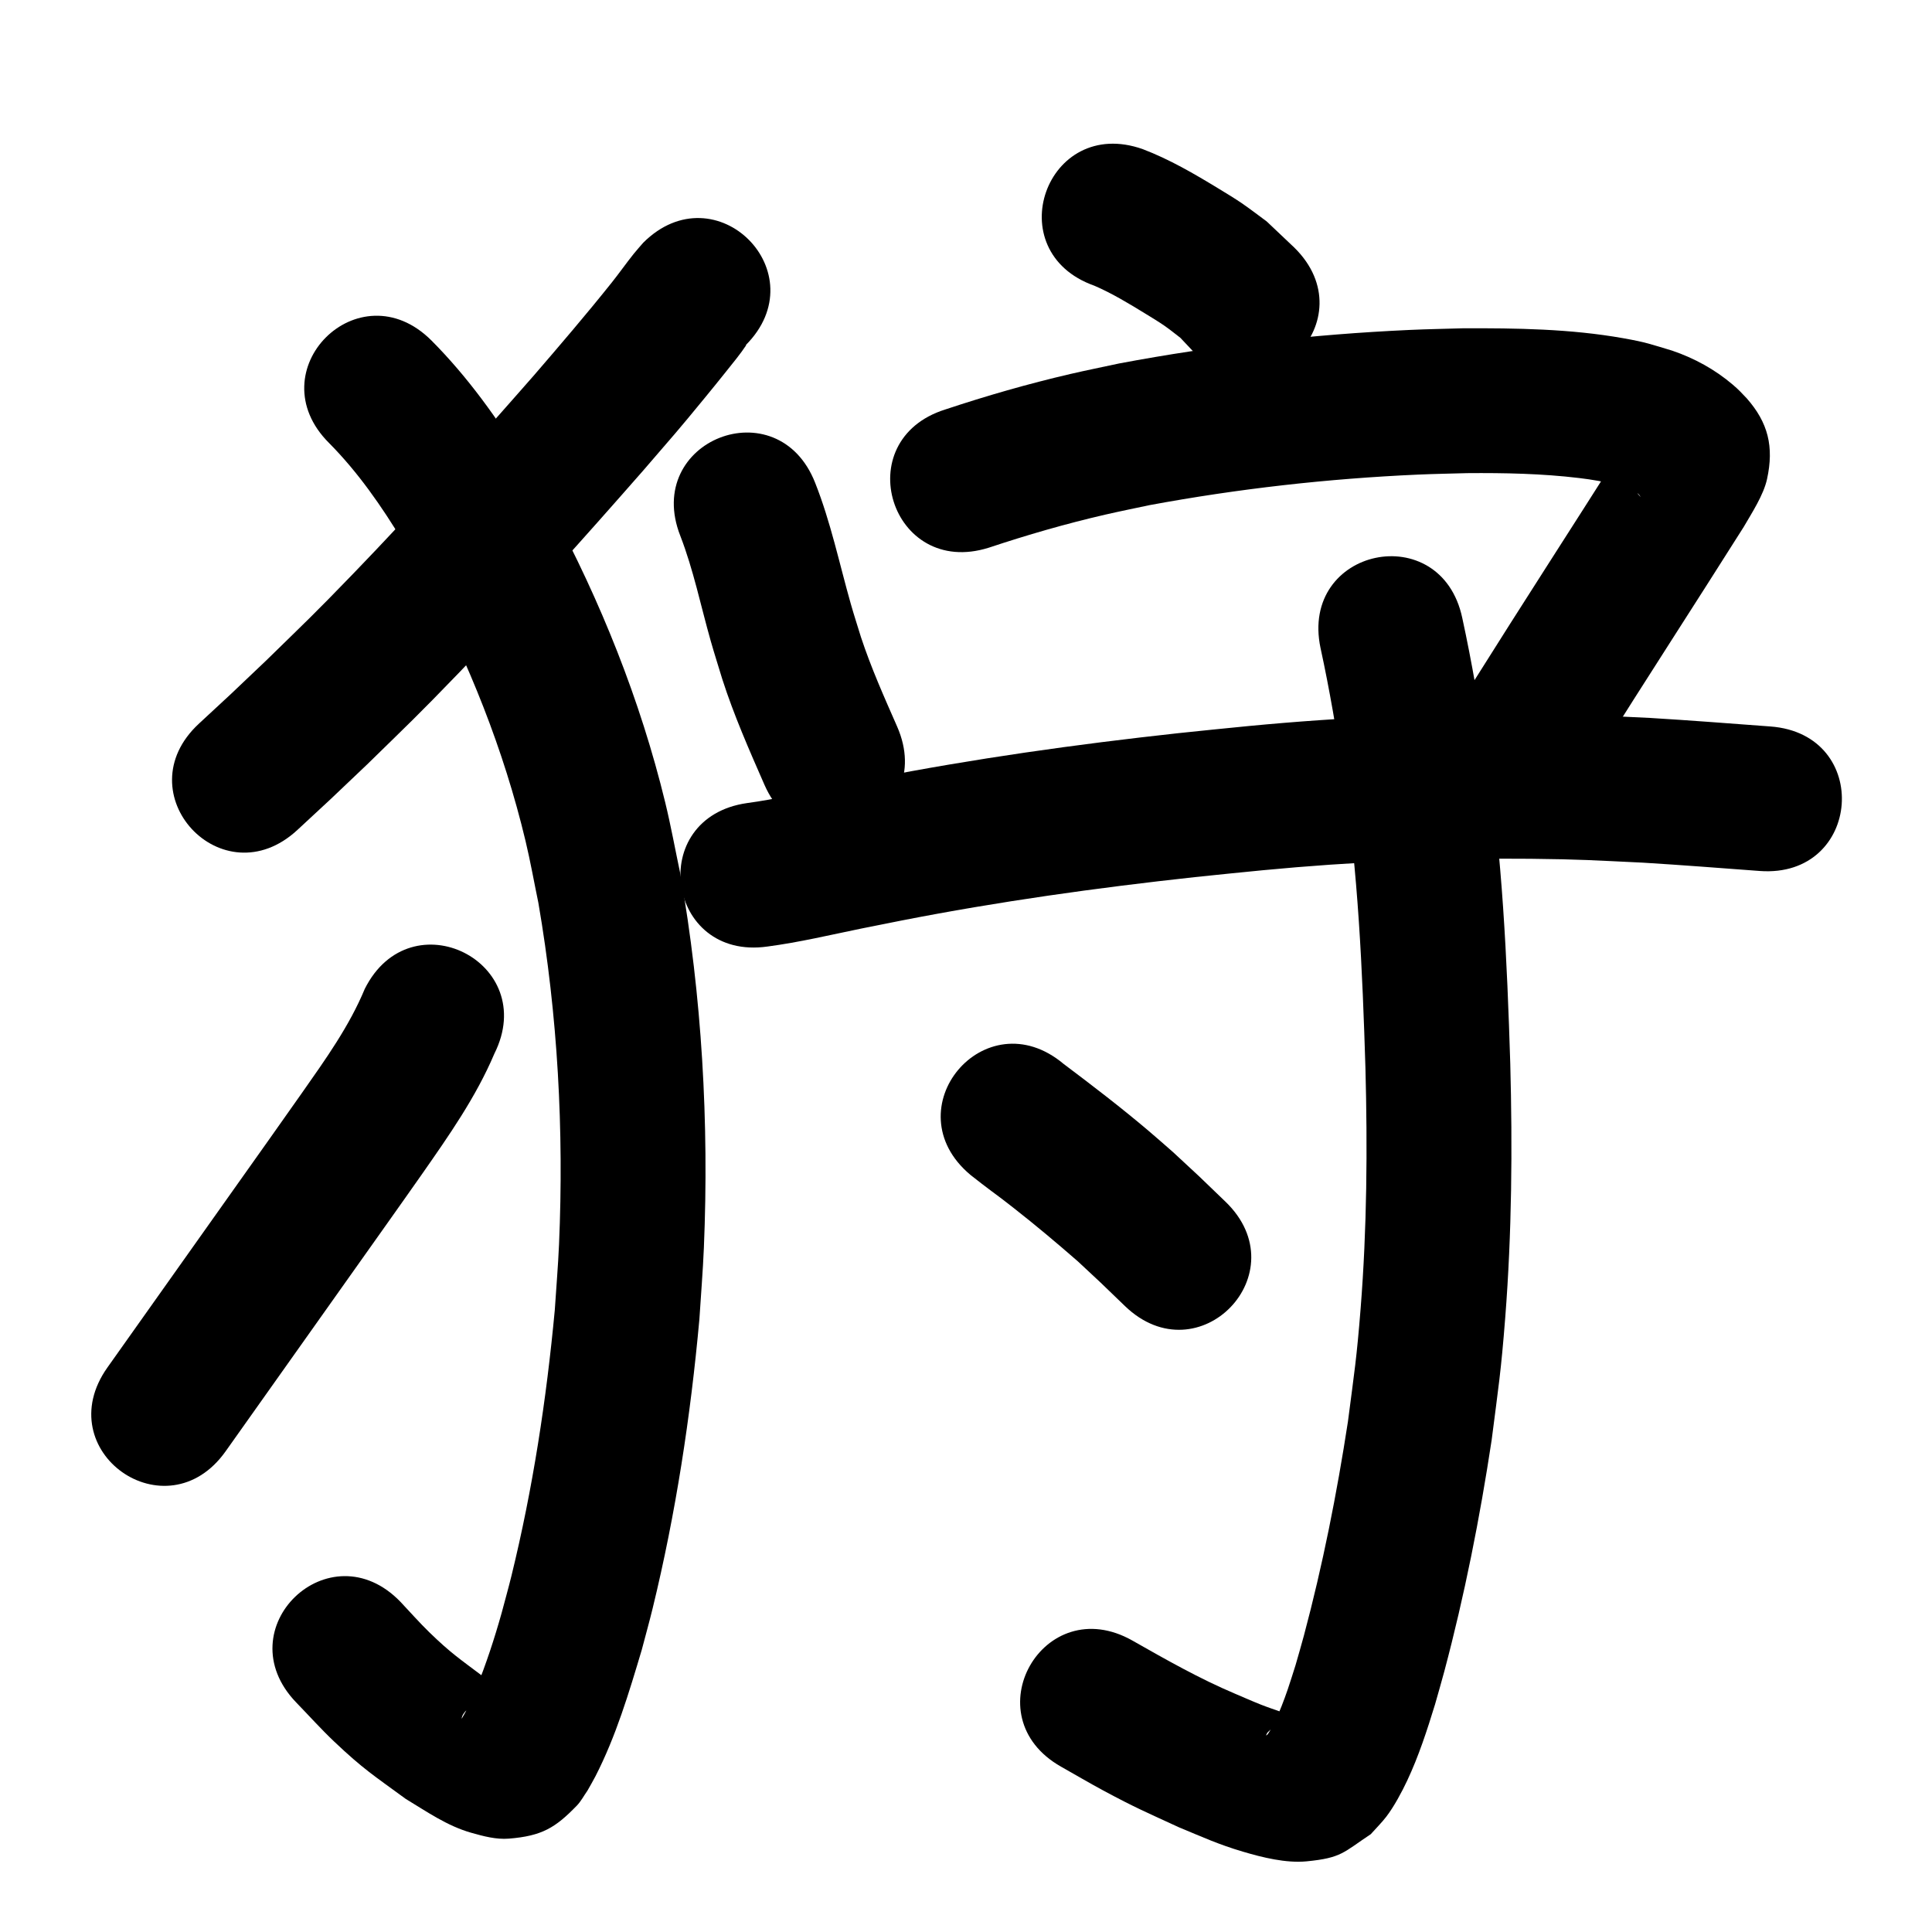 <?xml version="1.0" ?>
<svg xmlns="http://www.w3.org/2000/svg" viewBox="0 0 1000 1000">
<path d="m 332.921,125.645 c -1.65,1.928 -3.366,3.803 -4.951,5.785 -3.881,4.854 -7.451,9.951 -11.325,14.811 -13.077,16.399 -26.709,32.301 -40.401,48.187 -30.429,34.698 -61.173,69.126 -93.243,102.323 -20.91,21.645 -24.455,24.827 -45.381,45.271 -24.194,22.972 -12.631,12.144 -34.645,32.529 -38.908,36.037 12.057,91.061 50.965,55.024 v 0 c 22.961,-21.273 10.911,-9.983 36.106,-33.919 21.802,-21.32 25.616,-24.756 47.344,-47.262 32.9,-34.078 64.461,-69.4 95.679,-105.016 16.89,-19.616 16.716,-19.156 31.84,-37.585 3.698,-4.506 7.376,-9.029 11.004,-13.591 3.554,-4.469 7.232,-8.862 10.385,-13.623 0.08,-0.12 -0.268,0.106 -0.402,0.158 37.542,-37.458 -15.432,-90.55 -52.974,-53.092 z"/>
<path d="m 170.327,229.306 c 14.947,15.083 27.251,32.78 38.199,50.917 3.971,6.579 7.59,13.364 11.385,20.046 22.744,42.677 40.841,87.876 52.095,134.967 2.539,10.624 4.439,21.39 6.659,32.086 10.045,58.315 13.252,117.702 10.687,176.797 -0.492,11.325 -1.462,22.625 -2.192,33.938 -4.326,46.304 -11.362,92.486 -22.454,137.68 -1.576,6.419 -3.379,12.78 -5.068,19.171 -3.727,13.262 -8.021,26.376 -13.194,39.149 -2.169,5.357 -4.475,10.652 -7.499,15.58 0.645,-6.836 15.951,-11.628 19.12,-12.774 1.547,-0.559 4.438,0.813 4.873,-0.773 0.416,-1.515 -2.642,-1.701 -3.959,-2.557 -3.141,-2.044 -6.276,-4.096 -9.414,-6.144 -11.799,-8.899 -16.17,-11.684 -27.295,-22.474 -5.185,-5.029 -9.941,-10.483 -14.911,-15.724 -36.747,-38.238 -90.824,13.731 -54.076,51.969 v 0 c 6.558,6.755 12.842,13.786 19.674,20.264 15.166,14.38 20.762,17.749 37.037,29.676 10.942,6.605 21.42,13.996 33.932,17.54 6.301,1.785 12.883,3.558 19.411,3.037 17.325,-1.384 24.188,-5.736 35.174,-17.032 2.228,-2.291 3.707,-5.208 5.56,-7.812 1.382,-2.485 2.847,-4.926 4.146,-7.456 10.616,-20.689 17.325,-43.19 23.949,-65.374 1.886,-7.191 3.898,-14.349 5.658,-21.572 11.975,-49.12 19.619,-99.288 24.185,-149.61 0.775,-12.344 1.809,-24.674 2.325,-37.031 2.706,-64.821 -1.002,-129.947 -12.265,-193.865 -2.577,-12.175 -4.793,-24.432 -7.732,-36.524 -12.922,-53.155 -33.453,-104.197 -59.304,-152.339 -4.527,-7.883 -8.848,-15.887 -13.58,-23.648 -13.782,-22.607 -29.438,-44.404 -48.151,-63.2 -37.542,-37.458 -90.516,15.634 -52.974,53.092 z"/>
<path d="m 188.808,511.834 c -8.001,19.283 -20.176,36.265 -32.09,53.258 -5.742,8.19 -11.535,16.343 -17.303,24.515 -27.93,39.402 -55.872,78.795 -83.806,118.195 -30.673,43.263 30.51,86.641 61.183,43.378 v 0 c 27.965,-39.444 55.939,-78.881 83.9,-118.328 5.897,-8.357 11.836,-16.685 17.692,-25.071 13.88,-19.878 27.965,-39.903 37.476,-62.345 23.76,-47.413 -43.292,-81.014 -67.052,-33.601 z"/>
<path d="m 566.457,147.89 c 9.172,3.958 17.804,9.203 26.31,14.409 3.356,2.054 6.731,4.084 9.969,6.318 2.832,1.955 5.485,4.158 8.227,6.237 2.134,2.263 4.269,4.525 6.403,6.788 37.836,37.161 90.389,-16.348 52.553,-53.508 v 0 c -4.753,-4.502 -9.505,-9.003 -14.258,-13.505 -4.29,-3.14 -8.48,-6.423 -12.871,-9.421 -3.885,-2.653 -7.924,-5.074 -11.941,-7.522 -12.622,-7.693 -25.511,-15.223 -39.361,-20.496 -49.992,-17.7 -75.023,53 -25.031,70.7 z"/>
<path d="m 352.114,277.321 c 6.824,17.635 10.585,36.218 15.735,54.357 1.894,6.669 4.017,13.271 6.025,19.907 6.009,18.685 13.925,36.643 21.791,54.592 21.316,48.56 89.991,18.415 68.675,-30.146 v 0 c -6.698,-15.23 -13.493,-30.446 -18.711,-46.269 -1.746,-5.71 -3.608,-11.385 -5.239,-17.129 -5.946,-20.95 -10.403,-42.387 -18.454,-62.695 -19.363,-49.372 -89.185,-21.989 -69.822,27.383 z"/>
<path d="m 511.781,283.49 c 19.85,-6.61 39.958,-12.426 60.349,-17.129 7.601,-1.753 15.255,-3.269 22.882,-4.904 45.882,-8.504 92.389,-13.735 139.007,-15.808 8.473,-0.377 16.955,-0.502 25.432,-0.753 19.283,-0.16 38.629,0.228 57.799,2.519 7.045,0.842 13.539,1.95 20.336,3.813 1.931,0.529 3.799,1.266 5.698,1.899 2.114,0.933 4.853,1.835 5.913,4.135 -3.997,-4.043 -6.389,-10.14 -7.446,-15.478 -0.713,-3.601 -0.11,-7.342 -0.134,-11.013 -0.005,-0.696 0.533,-2.588 0.048,-2.089 -1.571,1.617 -2.392,3.822 -3.588,5.732 -24.897,39.264 -50.176,78.287 -74.894,117.666 -28.191,44.92 35.335,84.787 63.526,39.868 v 0 c 25.032,-39.893 50.684,-79.392 75.836,-119.208 4.177,-7.213 10.258,-16.448 12.075,-24.778 3.663,-16.786 0.549,-29.203 -10.481,-41.754 -2.827,-2.959 -4.041,-4.363 -7.296,-7.135 -9.224,-7.856 -19.868,-13.676 -31.335,-17.579 -11.323,-3.385 -13.216,-4.281 -25.363,-6.437 -27.345,-4.853 -55.275,-5.236 -82.96,-5.128 -9.189,0.283 -18.382,0.43 -27.566,0.848 -50.443,2.295 -100.765,8.016 -150.389,17.358 -8.435,1.822 -16.899,3.515 -25.305,5.467 -21.846,5.073 -43.405,11.29 -64.686,18.354 -50.582,15.937 -28.043,87.471 22.539,71.533 z"/>
<path d="m 397.267,489.918 c 16.386,-2.164 32.496,-6.014 48.671,-9.327 6.899,-1.413 13.812,-2.757 20.718,-4.136 50.214,-9.835 100.931,-16.911 151.785,-22.459 11.795,-1.287 23.609,-2.39 35.414,-3.585 45.989,-4.4 92.195,-6.381 138.39,-5.91 25.722,0.262 33.036,0.827 58.166,2.01 20.149,1.229 40.274,2.811 60.404,4.303 52.888,3.921 58.432,-70.874 5.544,-74.795 v 0 c -20.812,-1.543 -41.618,-3.18 -62.451,-4.427 -26.718,-1.238 -34.505,-1.834 -61.834,-2.092 -48.664,-0.459 -97.338,1.651 -145.783,6.292 -12.194,1.238 -24.398,2.381 -36.583,3.713 -52.853,5.778 -105.558,13.173 -157.745,23.402 -7.181,1.435 -14.37,2.836 -21.544,4.306 -14.538,2.978 -29.013,6.496 -43.738,8.455 -52.502,7.484 -41.919,81.733 10.583,74.25 z"/>
<path d="m 683.503,335.413 c 4.753,21.797 8.398,43.804 11.873,65.834 7.603,50.159 9.814,100.889 11.371,151.528 1.089,41.487 0.793,83.033 -2.484,124.423 -2.081,26.281 -3.247,32.855 -6.581,58.668 -5.72,37.26 -13.066,74.329 -22.797,110.761 -1.361,5.095 -2.87,10.15 -4.304,15.225 -1.354,4.203 -2.625,8.433 -4.062,12.609 -1.95,5.669 -4.3,11.872 -6.954,17.319 -0.76,1.559 -1.609,3.077 -2.54,4.54 -0.437,0.687 -0.819,1.531 -1.55,1.889 -0.44,0.215 0.339,-0.92 0.509,-1.38 8.282,-7.768 1.461,-2.328 11.635,-7.902 0.407,-0.223 1.374,-0.74 0.982,-0.987 -1.645,-1.036 -3.69,-1.227 -5.523,-1.874 -3.488,-1.231 -7.001,-2.399 -10.441,-3.758 -4.535,-1.792 -8.984,-3.793 -13.476,-5.69 -18.367,-7.778 -35.689,-17.62 -52.998,-27.451 -46.154,-26.12 -83.094,39.152 -36.939,65.272 v 0 c 7.291,4.113 14.501,8.375 21.874,12.34 16.654,8.957 22.375,11.3 39.19,19.058 12.462,5.149 20.354,8.826 33.095,12.597 10.055,2.976 22.265,6.018 32.893,4.992 18.21,-1.759 19.065,-4.662 33.229,-14.056 2.673,-3.01 5.564,-5.84 8.02,-9.031 3.995,-5.192 8.1,-12.863 10.856,-18.733 5.954,-12.68 10.288,-26.048 14.391,-39.412 1.607,-5.719 3.293,-11.417 4.821,-17.157 10.473,-39.346 18.383,-79.373 24.48,-119.616 3.579,-28.003 4.827,-35.08 7.048,-63.567 3.408,-43.714 3.752,-87.587 2.593,-131.4 -1.673,-53.781 -4.112,-107.652 -12.254,-160.914 -3.686,-23.293 -7.549,-46.563 -12.57,-69.613 -10.949,-51.891 -84.333,-36.407 -73.384,15.484 z"/>
<path d="m 502.299,608.127 c 1.945,1.519 3.875,3.057 5.836,4.556 9.063,6.932 6.93,5.049 16.582,12.607 11.345,8.884 22.329,18.123 33.184,27.595 15.847,14.782 7.715,7.081 24.374,23.13 38.203,36.783 90.223,-17.245 52.019,-54.028 v 0 c -18.185,-17.499 -9.135,-8.949 -27.138,-25.662 -4.285,-3.725 -8.52,-7.507 -12.855,-11.175 -14.199,-12.014 -28.964,-23.329 -43.825,-34.505 -40.645,-34.066 -88.821,23.415 -48.176,57.481 z"/>
</svg>
